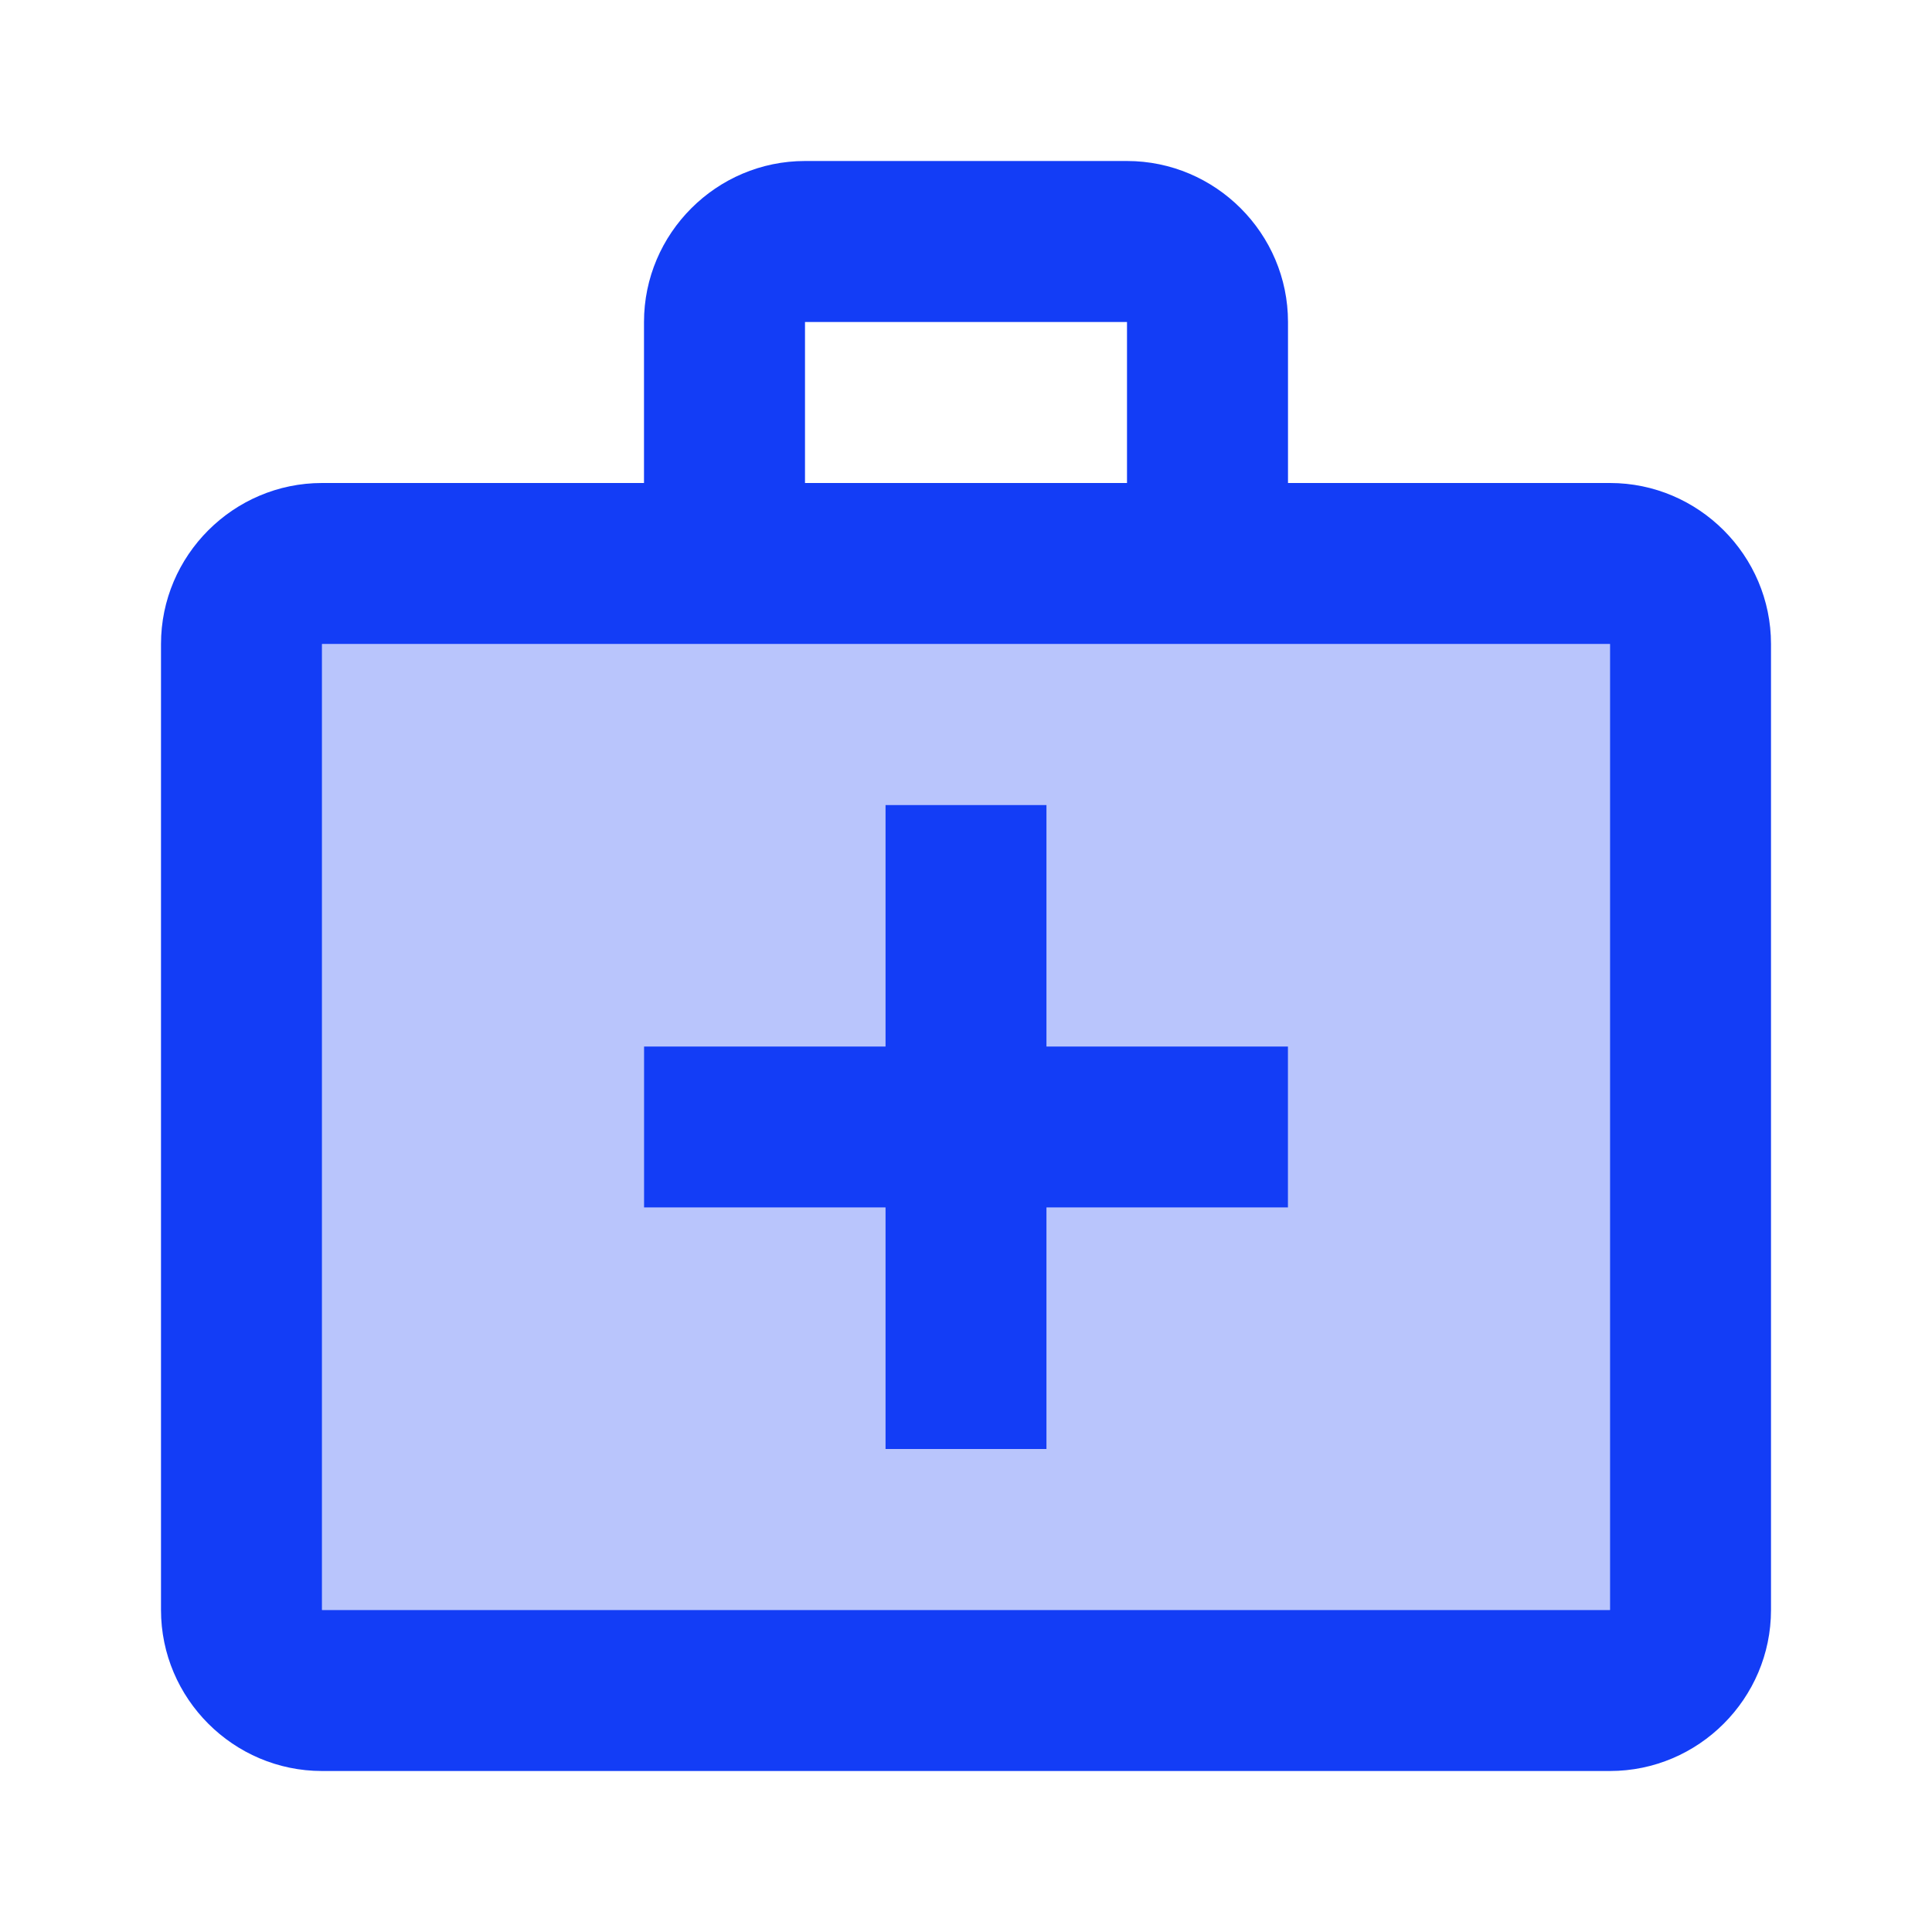 <svg fill="#133DF6" xmlns="http://www.w3.org/2000/svg" enable-background="new 0 0 24 24" height="24" viewBox="0 0 24 24" width="24"><g><rect fill="none" height="24" width="24"/></g><g><g><g opacity=".3"><path d="M4,20h16V8H4V20z M8,13h3v-3h2v3h3v2h-3v3h-2v-3H8V13z"/></g><path d="M20,6h-4V4c0-1.1-0.9-2-2-2h-4C8.9,2,8,2.9,8,4v2H4C2.9,6,2,6.9,2,8v12c0,1.1,0.9,2,2,2h16c1.1,0,2-0.9,2-2V8 C22,6.9,21.1,6,20,6z M10,4h4v2h-4V4z M20,20H4V8h16V20z"/><polygon points="11,18 13,18 13,15 16,15 16,13 13,13 13,10 11,10 11,13 8,13 8,15 11,15"/></g></g></svg>